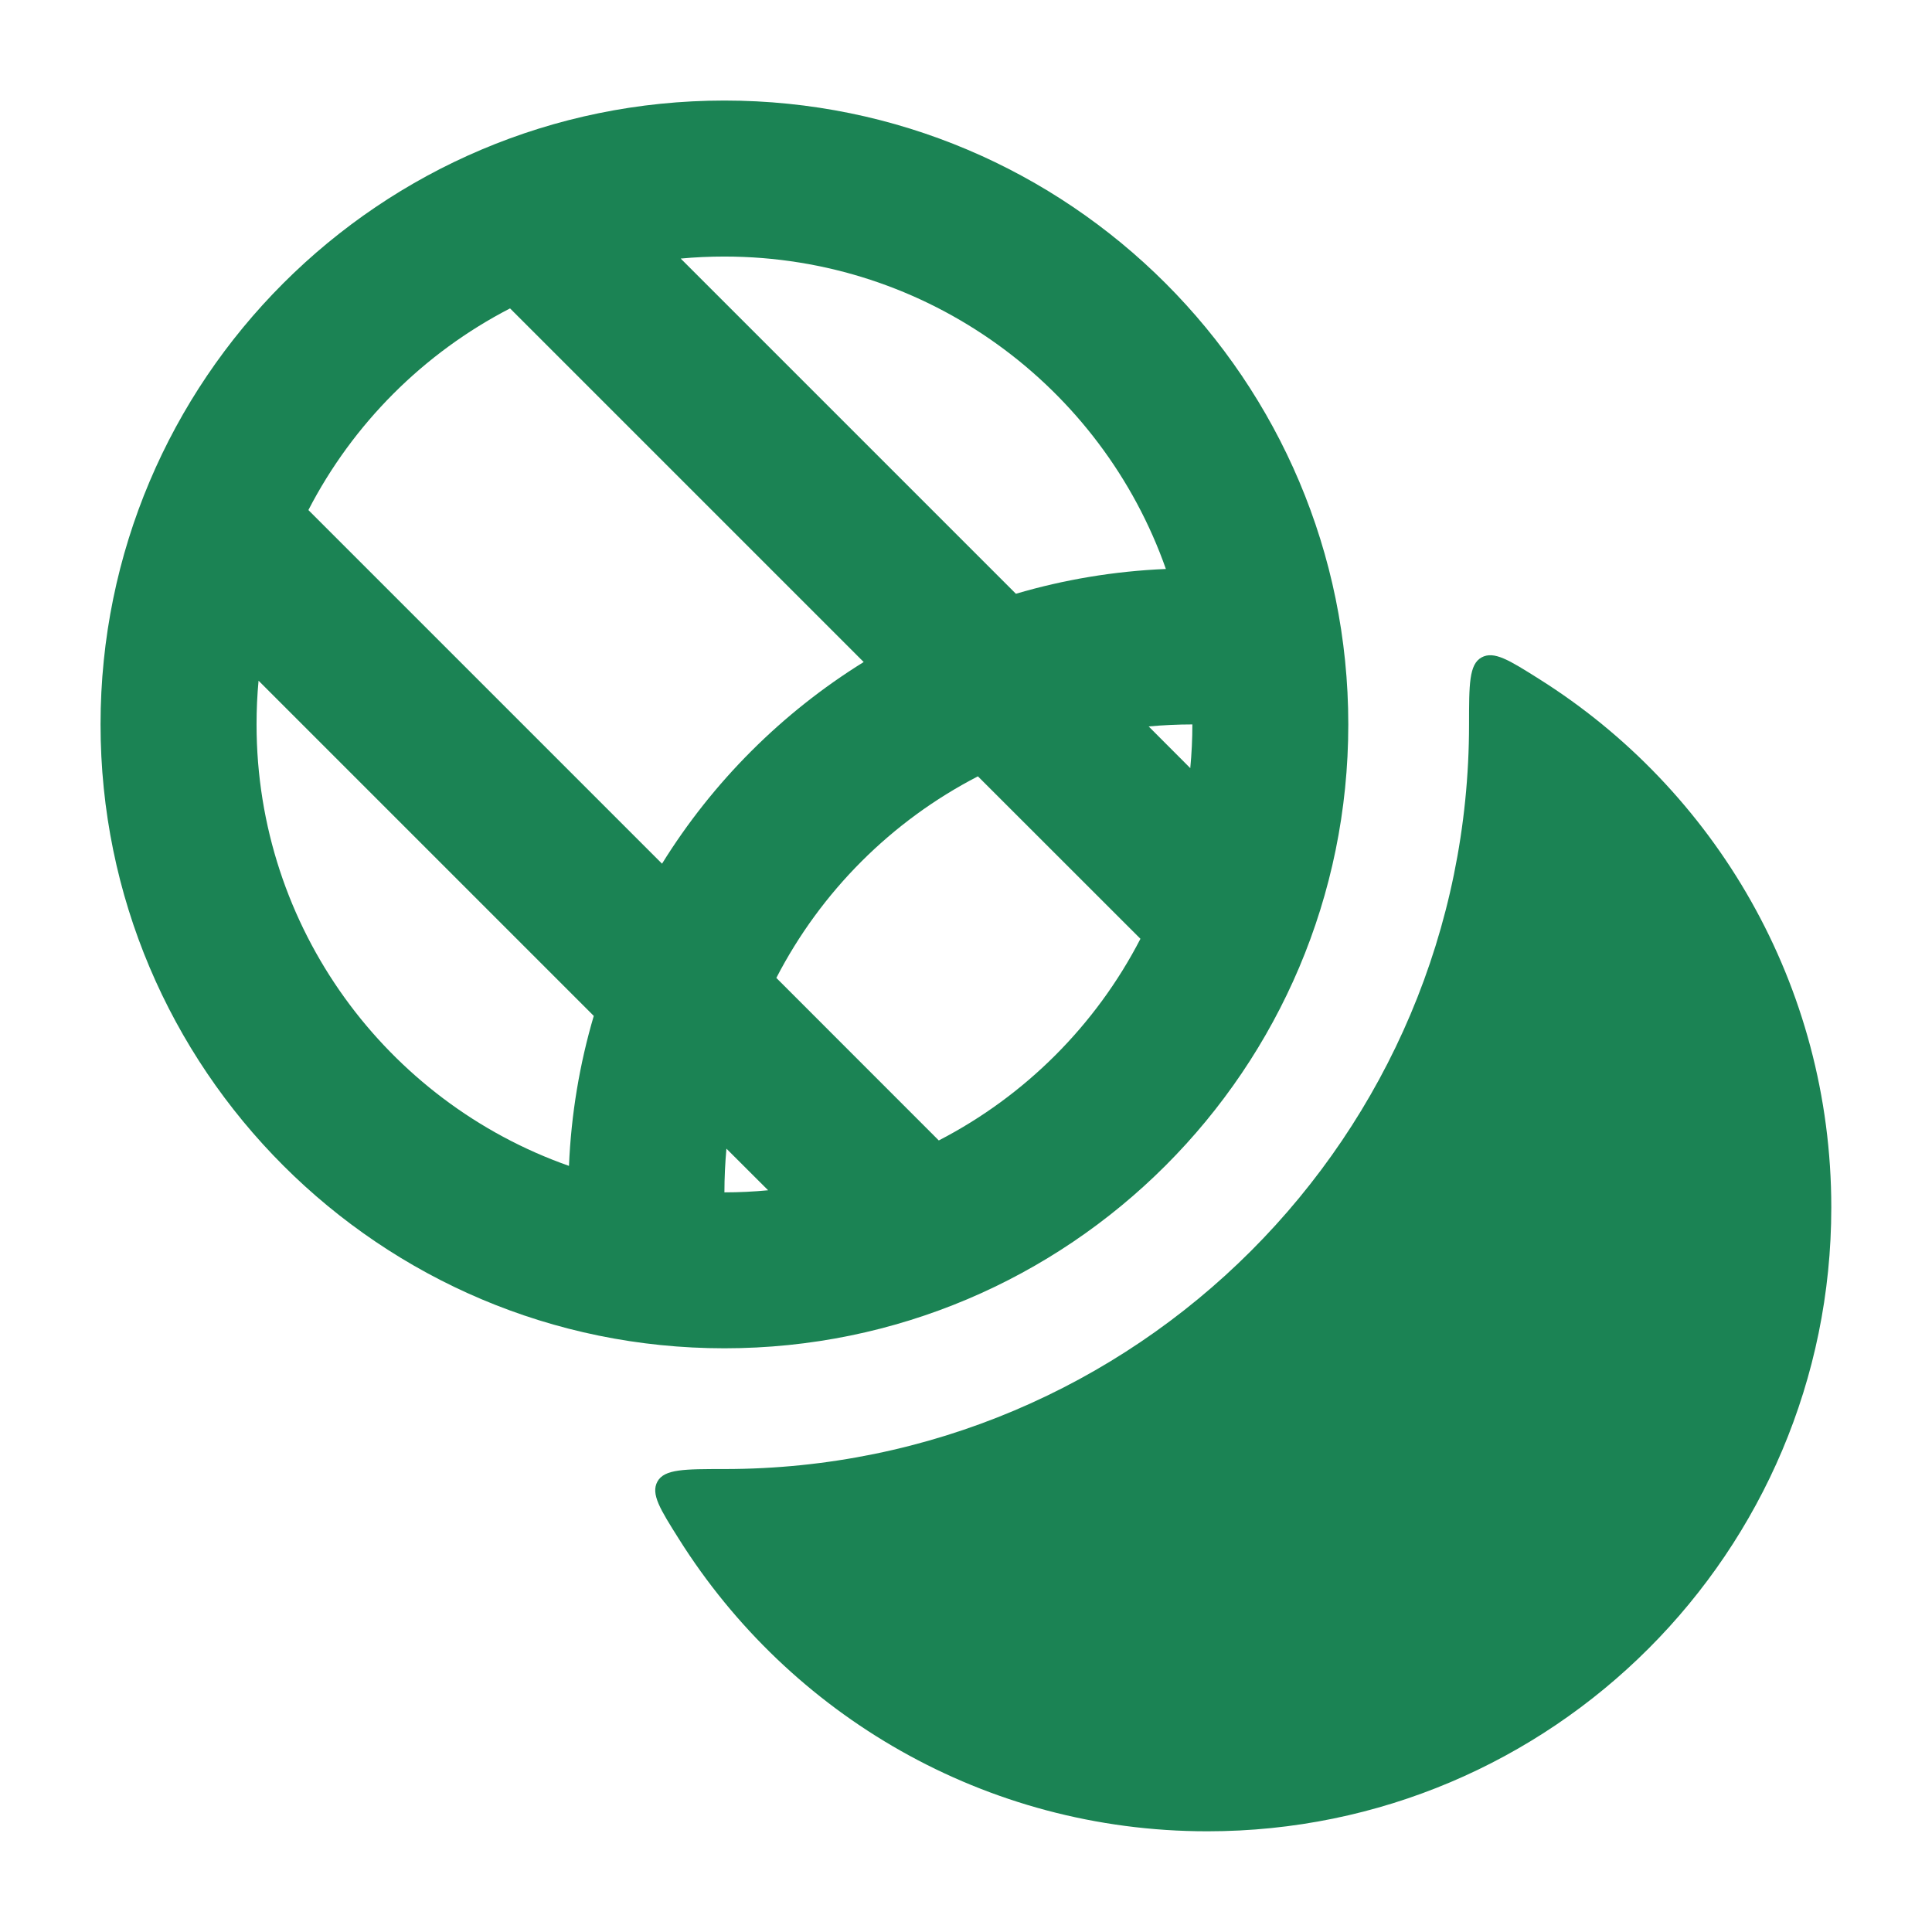 <svg width="24" height="24" viewBox="0 0 24 24" fill="none" xmlns="http://www.w3.org/2000/svg">
<path d="M18.404 8.167C18.559 8.082 18.747 8.2 19.12 8.435C21.3 9.806 22.749 12.233 22.749 14.999C22.749 19.279 19.279 22.749 14.999 22.749C12.233 22.749 9.806 21.3 8.435 19.12C8.2 18.747 8.082 18.559 8.167 18.404C8.253 18.249 8.502 18.249 8.999 18.249C14.108 18.249 18.249 14.108 18.249 8.999C18.249 8.502 18.249 8.253 18.404 8.167ZM8.999 1.249C13.279 1.249 16.749 4.719 16.749 8.999C16.749 13.279 13.279 16.749 8.999 16.749C4.719 16.749 1.249 13.279 1.249 8.999C1.249 4.719 4.719 1.249 8.999 1.249ZM9.024 14.269C9.008 14.447 8.999 14.629 8.999 14.812C9.182 14.812 9.363 14.803 9.542 14.786L9.024 14.269ZM3.212 8.456C3.195 8.635 3.187 8.816 3.187 8.999C3.187 11.532 4.807 13.687 7.068 14.483C7.095 13.839 7.201 13.214 7.376 12.62L3.212 8.456ZM12.148 9.644C11.076 10.197 10.197 11.076 9.644 12.148L11.662 14.167C12.735 13.613 13.613 12.735 14.167 11.662L12.148 9.644ZM6.336 3.831C5.263 4.385 4.385 5.263 3.831 6.336L8.224 10.729C8.854 9.713 9.713 8.854 10.729 8.224L6.336 3.831ZM14.812 8.999C14.629 8.999 14.447 9.008 14.269 9.024L14.786 9.542C14.803 9.363 14.812 9.182 14.812 8.999ZM8.999 3.187C8.816 3.187 8.635 3.195 8.456 3.212L12.62 7.376C13.214 7.201 13.839 7.095 14.483 7.068C13.687 4.807 11.532 3.187 8.999 3.187Z" fill="#1B8354"/>
</svg>
